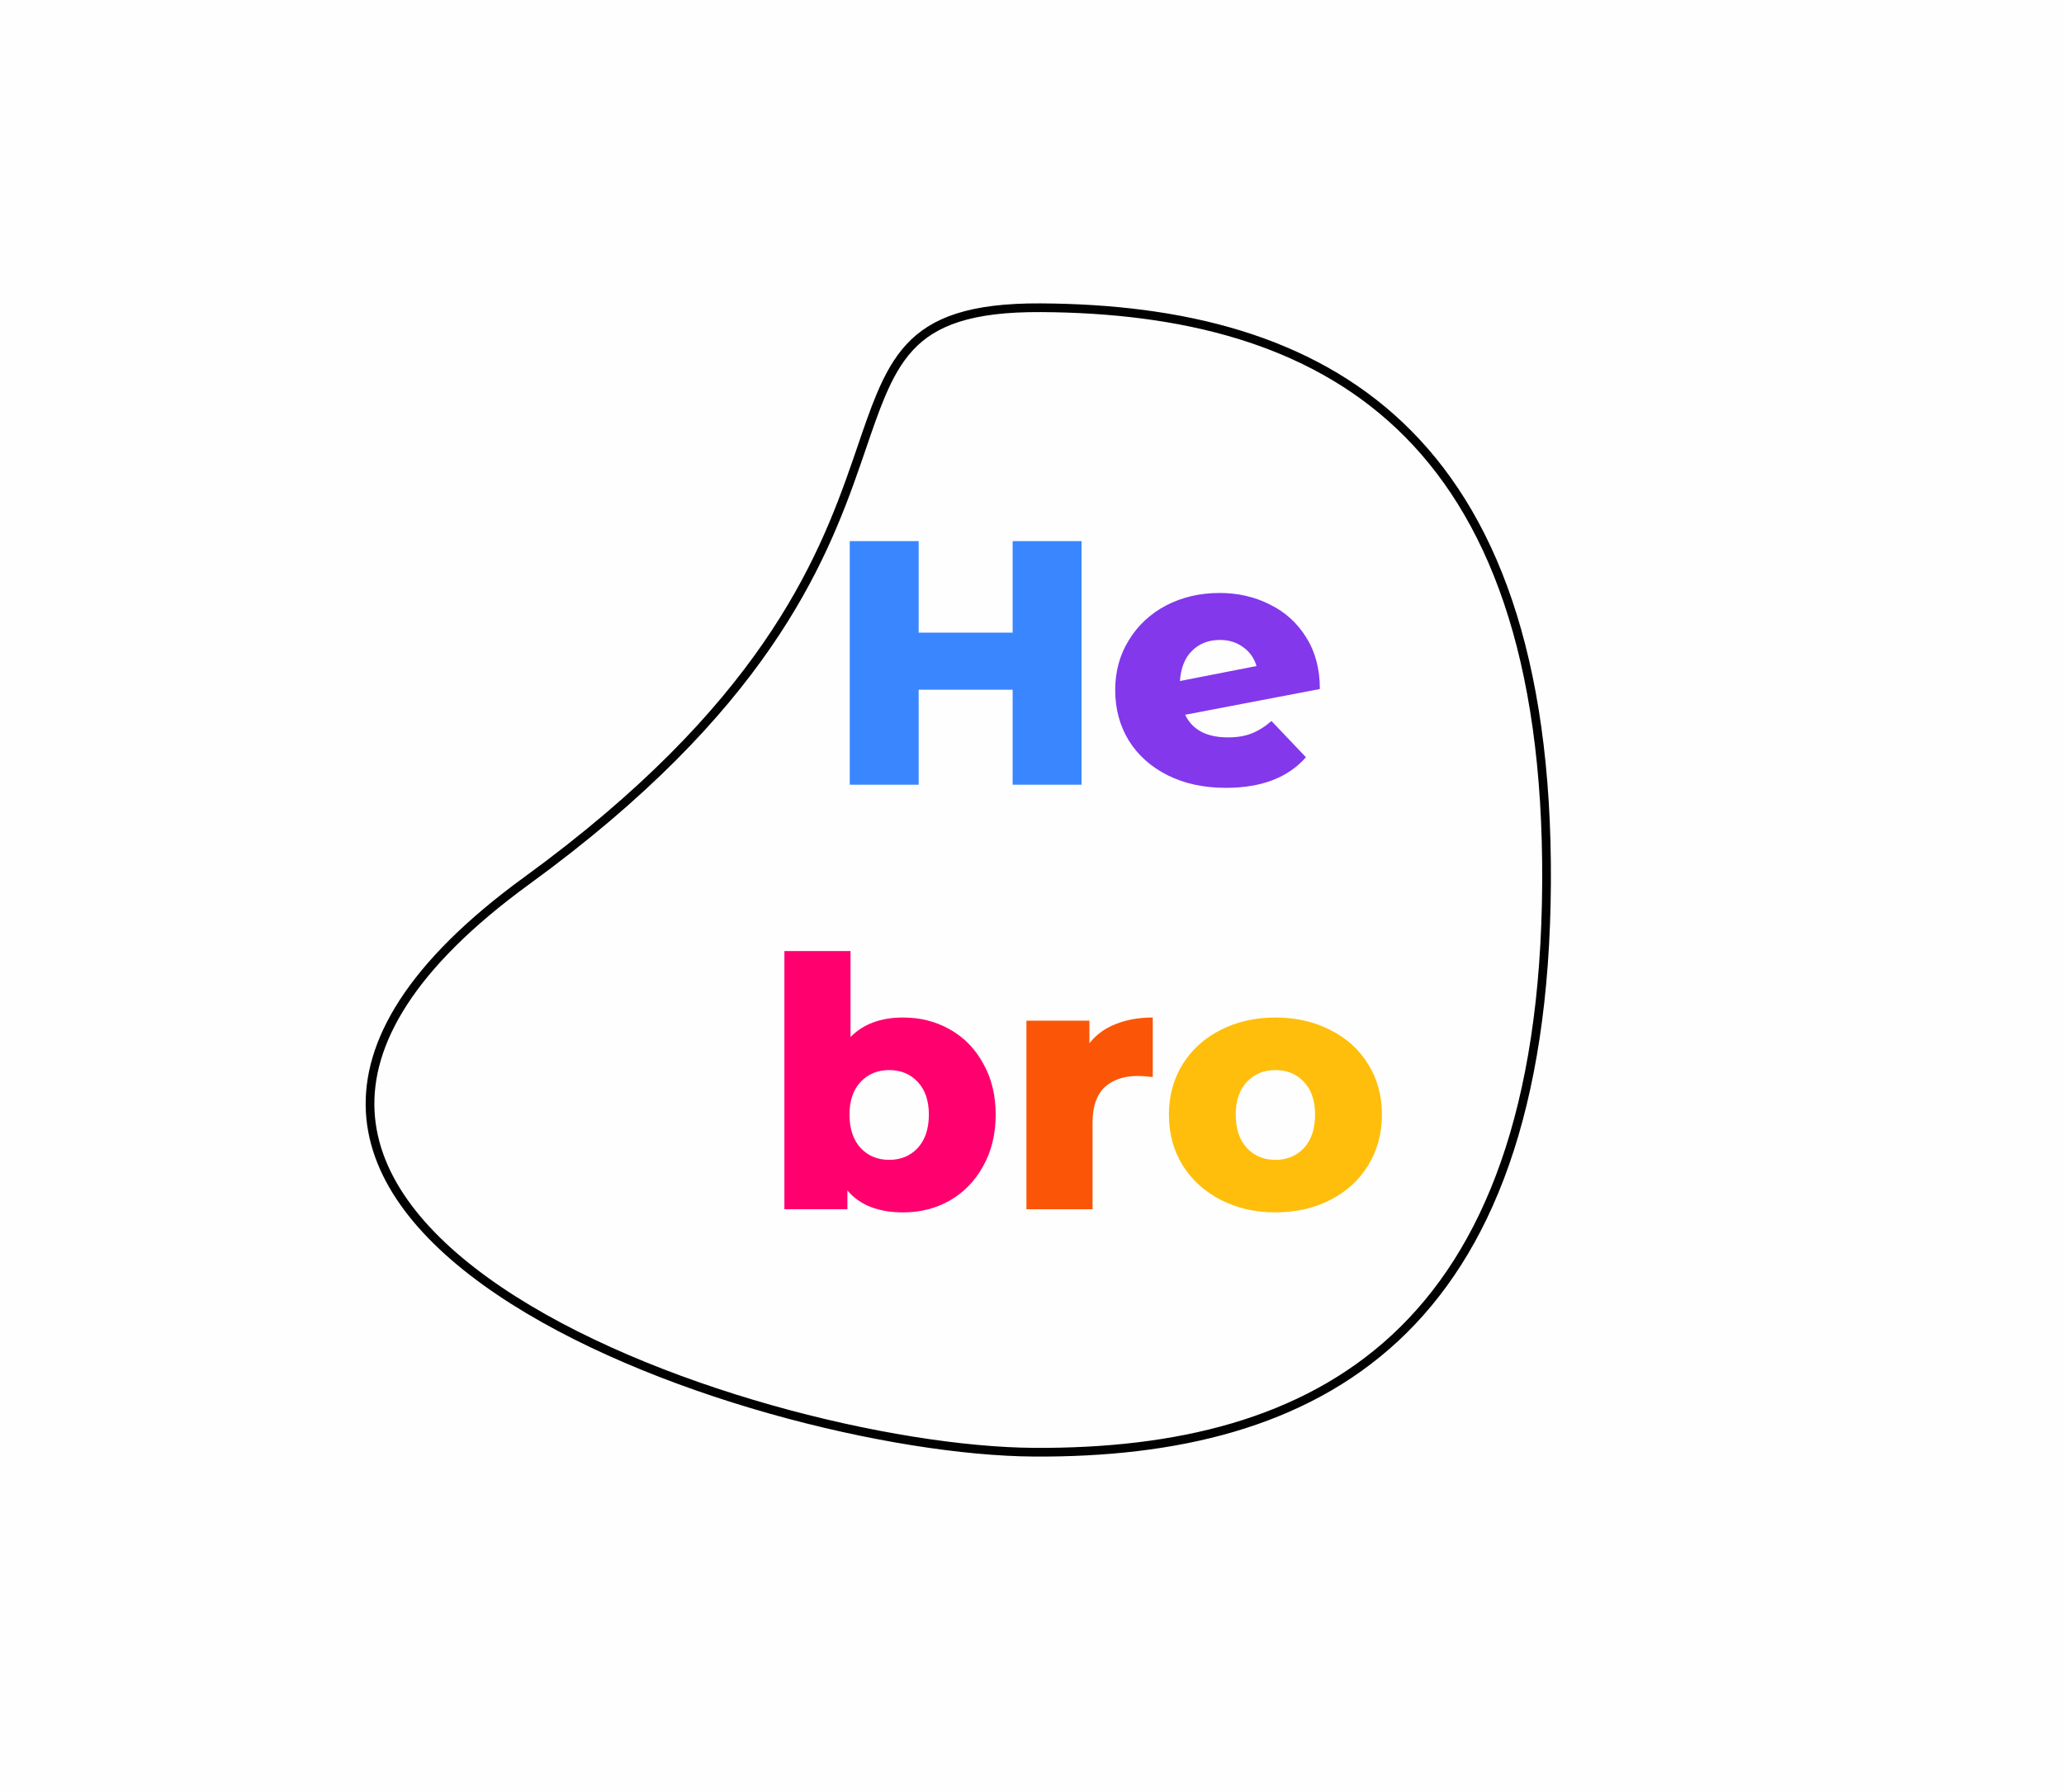 <svg width="1186" height="1030" viewBox="0 0 1186 1030" fill="none" xmlns="http://www.w3.org/2000/svg">
<rect width="1186" height="1030" fill="#FFFEFE"/>
<path d="M621.473 311V451H581.873V396.4H527.873V451H488.273V311H527.873V363.6H581.873V311H621.473Z" fill="#3A86FF"/>
<path d="M705.606 423.8C710.806 423.8 715.273 423.067 719.006 421.6C722.873 420.133 726.74 417.733 730.606 414.4L750.406 435.2C740.14 446.933 724.806 452.8 704.406 452.8C691.74 452.8 680.606 450.4 671.006 445.6C661.406 440.8 653.94 434.133 648.606 425.6C643.406 417.067 640.806 407.4 640.806 396.6C640.806 385.933 643.406 376.4 648.606 368C653.806 359.467 660.94 352.8 670.006 348C679.206 343.2 689.473 340.8 700.806 340.8C711.34 340.8 720.94 343 729.606 347.4C738.406 351.667 745.406 358 750.606 366.4C755.806 374.667 758.406 384.533 758.406 396L681.006 410.8C685.14 419.467 693.34 423.8 705.606 423.8ZM701.006 367.8C694.473 367.8 689.14 369.867 685.006 374C680.873 378 678.54 383.8 678.006 391.4L722.006 382.8C720.673 378.267 718.14 374.667 714.406 372C710.673 369.2 706.206 367.8 701.006 367.8Z" fill="#8338EC"/>
<path d="M518.931 584.8C528.798 584.8 537.731 587.067 545.731 591.6C553.865 596.133 560.265 602.667 564.931 611.2C569.731 619.6 572.131 629.4 572.131 640.6C572.131 651.8 569.731 661.667 564.931 670.2C560.265 678.733 553.865 685.333 545.731 690C537.731 694.533 528.798 696.8 518.931 696.8C504.665 696.8 493.998 692.6 486.931 684.2V695H450.731V546.6H488.731V596C496.065 588.533 506.131 584.8 518.931 584.8ZM510.931 666.6C517.598 666.6 523.065 664.333 527.331 659.8C531.598 655.133 533.731 648.733 533.731 640.6C533.731 632.6 531.598 626.333 527.331 621.8C523.065 617.267 517.598 615 510.931 615C504.265 615 498.798 617.267 494.531 621.8C490.265 626.333 488.131 632.6 488.131 640.6C488.131 648.733 490.265 655.133 494.531 659.8C498.798 664.333 504.265 666.6 510.931 666.6Z" fill="#FF006E"/>
<path d="M625.994 599.6C629.86 594.667 634.86 591 640.994 588.6C647.26 586.067 654.394 584.8 662.394 584.8V619C658.927 618.6 656.06 618.4 653.794 618.4C645.66 618.4 639.26 620.6 634.594 625C630.06 629.4 627.794 636.133 627.794 645.2V695H589.794V586.6H625.994V599.6Z" fill="#FB5607"/>
<path d="M732.866 696.8C721.266 696.8 710.799 694.4 701.466 689.6C692.132 684.8 684.799 678.133 679.466 669.6C674.266 661.067 671.666 651.4 671.666 640.6C671.666 629.933 674.266 620.333 679.466 611.8C684.799 603.267 692.066 596.667 701.266 592C710.599 587.2 721.132 584.8 732.866 584.8C744.599 584.8 755.132 587.2 764.466 592C773.799 596.667 781.066 603.267 786.266 611.8C791.466 620.2 794.066 629.8 794.066 640.6C794.066 651.4 791.466 661.067 786.266 669.6C781.066 678.133 773.799 684.8 764.466 689.6C755.132 694.4 744.599 696.8 732.866 696.8ZM732.866 666.6C739.532 666.6 744.999 664.333 749.266 659.8C753.532 655.133 755.666 648.733 755.666 640.6C755.666 632.6 753.532 626.333 749.266 621.8C744.999 617.267 739.532 615 732.866 615C726.199 615 720.732 617.267 716.466 621.8C712.199 626.333 710.066 632.6 710.066 640.6C710.066 648.733 712.199 655.133 716.466 659.8C720.732 664.333 726.199 666.6 732.866 666.6Z" fill="#FFBE0B"/>
<g filter="url(#filter0_i_154_2)">
<path d="M598.019 172.866C679.173 173.316 752.069 191.022 804.511 240.795C856.927 290.542 889.388 372.781 888.665 503.37C887.941 633.96 854.572 715.834 801.608 764.998C748.617 814.187 675.53 831.084 594.376 830.635C553.933 830.411 498.606 821.817 442.551 805.952C386.493 790.086 329.906 767.004 286.869 737.916C243.742 708.767 214.765 673.972 212.728 634.806C210.695 595.719 235.449 551.097 302.701 502.138C370.387 452.862 412.711 407.434 440.646 366.974C468.586 326.506 482.065 291.1 492.141 262.022C493.24 258.849 494.296 255.76 495.325 252.752C499.02 241.943 502.354 232.192 506.021 223.452C510.694 212.31 515.826 203.025 522.73 195.57C536.405 180.803 557.591 172.642 598.019 172.866Z" stroke="#010101" stroke-width="5"/>
</g>
<defs>
<filter id="filter0_i_154_2" x="210.113" y="170.362" width="681.064" height="666.782" filterUnits="userSpaceOnUse" color-interpolation-filters="sRGB">
<feFlood flood-opacity="0" result="BackgroundImageFix"/>
<feBlend mode="normal" in="SourceGraphic" in2="BackgroundImageFix" result="shape"/>
<feColorMatrix in="SourceAlpha" type="matrix" values="0 0 0 0 0 0 0 0 0 0 0 0 0 0 0 0 0 0 127 0" result="hardAlpha"/>
<feOffset dy="4"/>
<feGaussianBlur stdDeviation="2"/>
<feComposite in2="hardAlpha" operator="arithmetic" k2="-1" k3="1"/>
<feColorMatrix type="matrix" values="0 0 0 0 0 0 0 0 0 0 0 0 0 0 0 0 0 0 0.25 0"/>
<feBlend mode="normal" in2="shape" result="effect1_innerShadow_154_2"/>
</filter>
</defs>
</svg>
